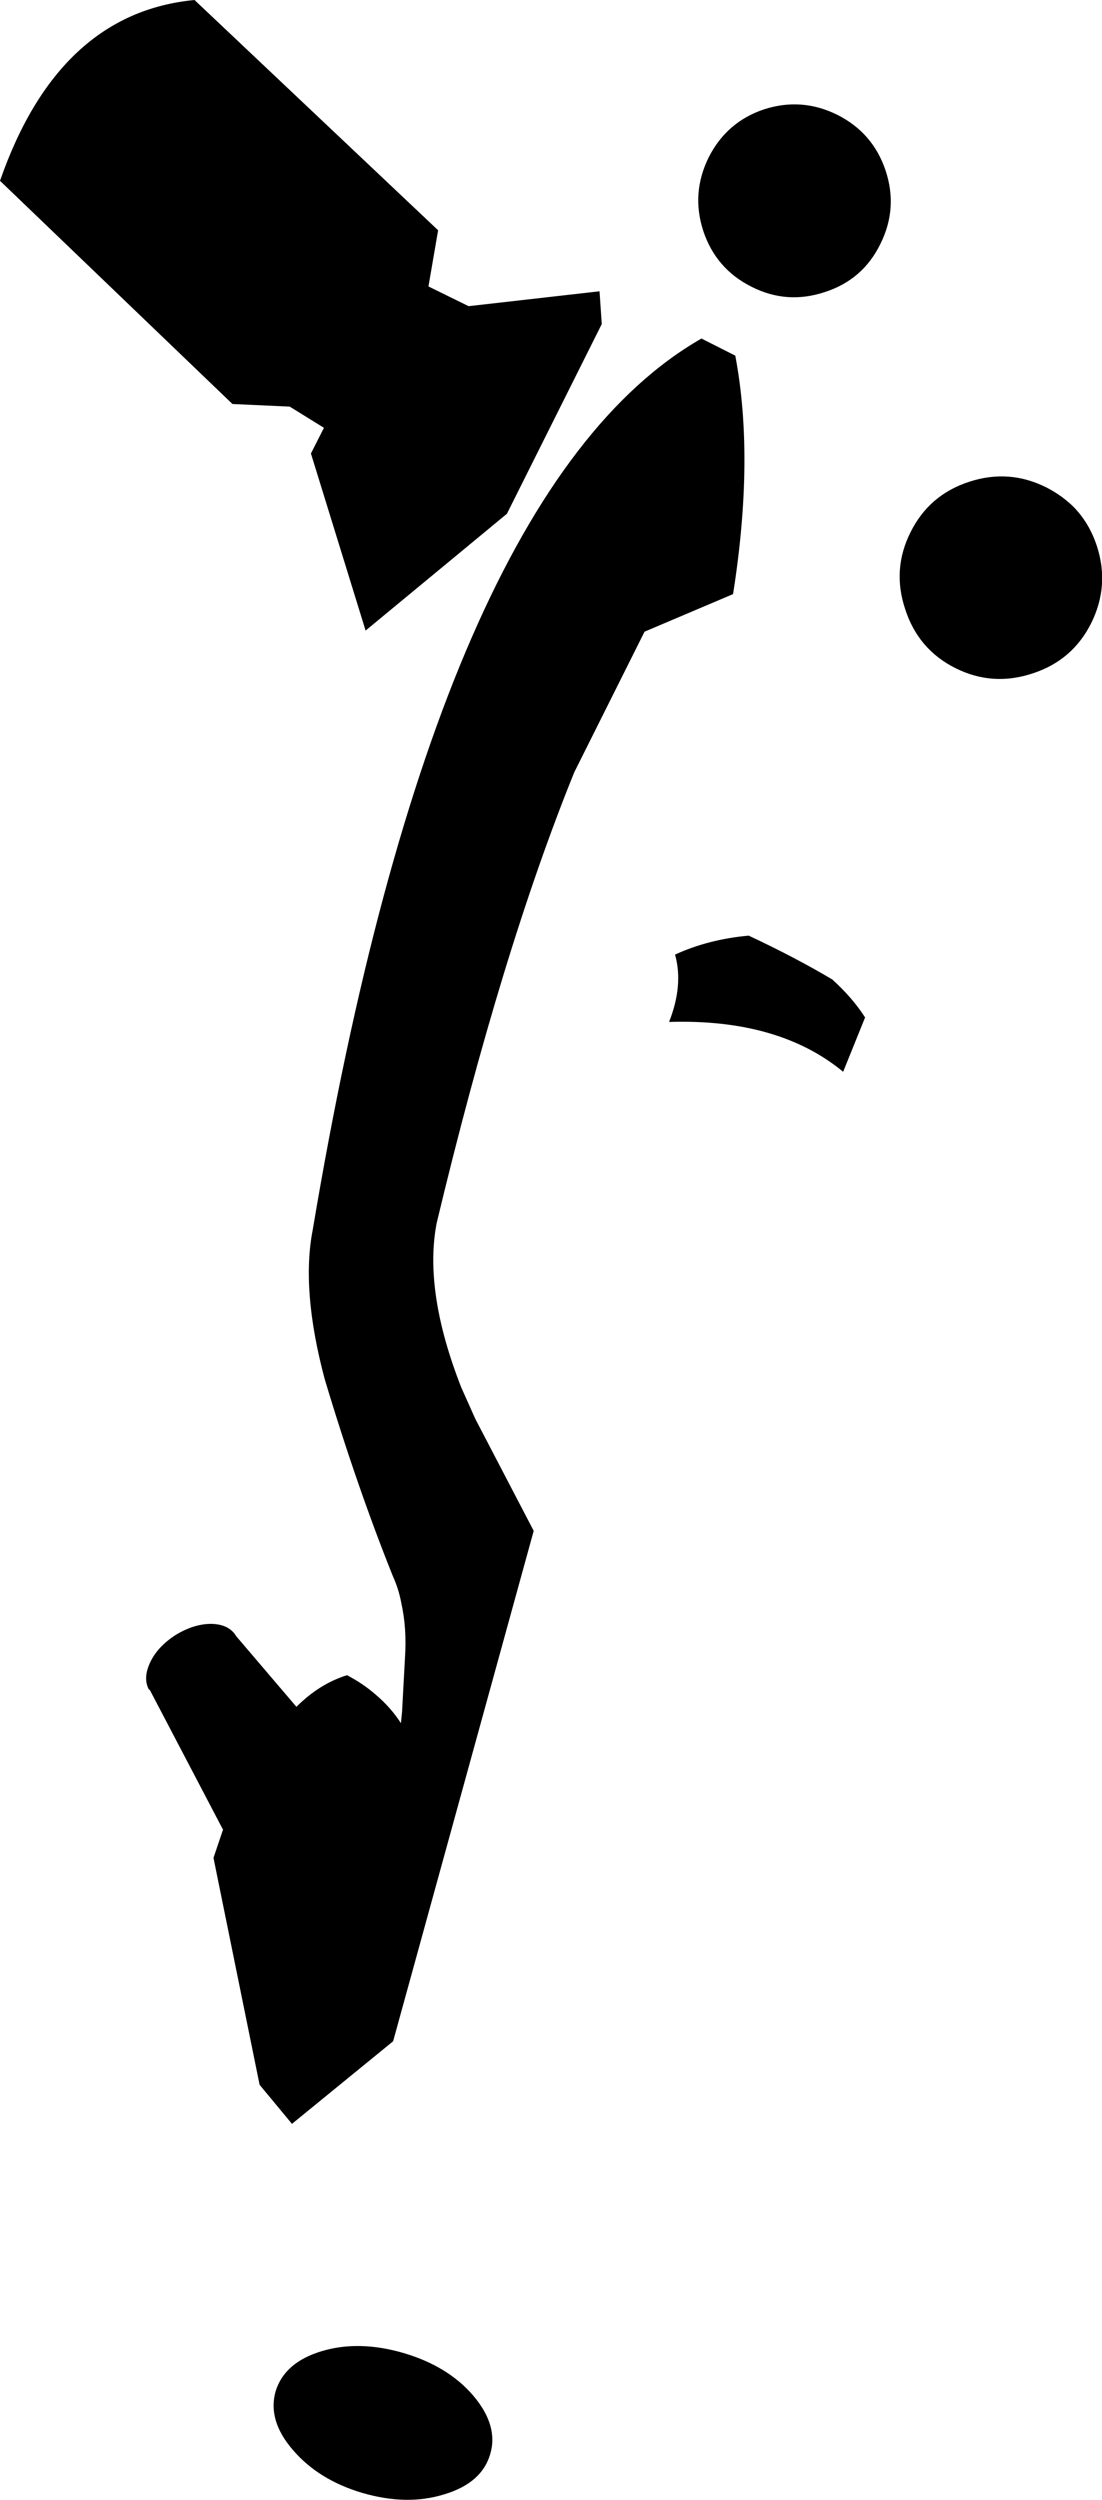 <?xml version="1.0" encoding="UTF-8" standalone="no"?>
<svg xmlns:xlink="http://www.w3.org/1999/xlink" height="336.0px" width="148.15px" xmlns="http://www.w3.org/2000/svg">
  <g transform="matrix(1.0, 0.0, 0.0, 1.0, -192.75, -129.35)">
    <path d="M295.45 144.05 Q300.55 142.4 305.35 144.8 310.1 147.2 311.8 152.25 313.5 157.35 311.1 162.15 308.75 166.95 303.65 168.6 298.55 170.3 293.8 167.9 289.0 165.5 287.3 160.4 285.65 155.35 288.0 150.55 290.4 145.75 295.45 144.05 M231.7 184.0 L224.0 183.65 192.75 153.65 Q200.6 131.1 218.9 129.35 L251.65 160.3 250.35 167.85 255.75 170.5 273.35 168.5 273.65 172.9 260.9 198.4 241.9 214.1 234.55 190.3 236.3 186.85 231.7 184.0 M333.4 194.85 Q335.45 195.9 337.0 197.4 339.15 199.55 340.2 202.7 341.95 208.05 339.45 213.1 336.95 218.1 331.6 219.85 326.2 221.65 321.2 219.15 316.2 216.65 314.45 211.25 312.65 205.9 315.15 200.9 317.65 195.85 323.05 194.1 328.4 192.35 333.4 194.85 M291.6 177.15 Q294.2 190.85 291.3 209.2 L279.4 214.25 269.95 233.15 Q260.2 257.2 251.45 293.75 249.7 302.9 254.75 315.8 L256.65 320.05 264.5 335.1 245.6 403.7 232.0 414.8 227.65 409.55 221.45 379.05 222.7 375.35 222.75 375.3 212.9 356.5 212.75 356.4 Q211.95 354.85 212.95 352.75 213.95 350.65 216.35 349.1 218.8 347.6 221.15 347.6 223.55 347.65 224.5 349.25 L232.6 358.75 Q235.7 355.65 239.4 354.5 241.6 355.65 243.3 357.15 245.3 358.85 246.65 360.95 L246.8 359.45 247.2 352.05 Q247.45 348.15 246.7 344.8 246.35 342.9 245.55 341.15 240.7 329.05 236.4 314.7 233.2 302.7 234.8 294.6 251.45 195.25 287.05 174.85 L291.6 177.15 M309.05 266.1 L306.1 273.4 Q297.45 266.25 282.7 266.7 284.65 261.75 283.5 257.65 287.95 255.6 293.4 255.1 299.7 258.05 304.65 261.0 307.4 263.5 309.05 266.1 M258.65 459.2 Q257.5 463.1 252.45 464.6 247.45 466.15 241.45 464.4 235.55 462.65 232.1 458.6 228.7 454.65 229.8 450.75 231.0 446.85 236.0 445.35 241.0 443.85 247.0 445.6 252.95 447.35 256.35 451.3 259.8 455.35 258.65 459.2" fill="#000000" fill-rule="evenodd" stroke="none"/>
  </g>
</svg>
